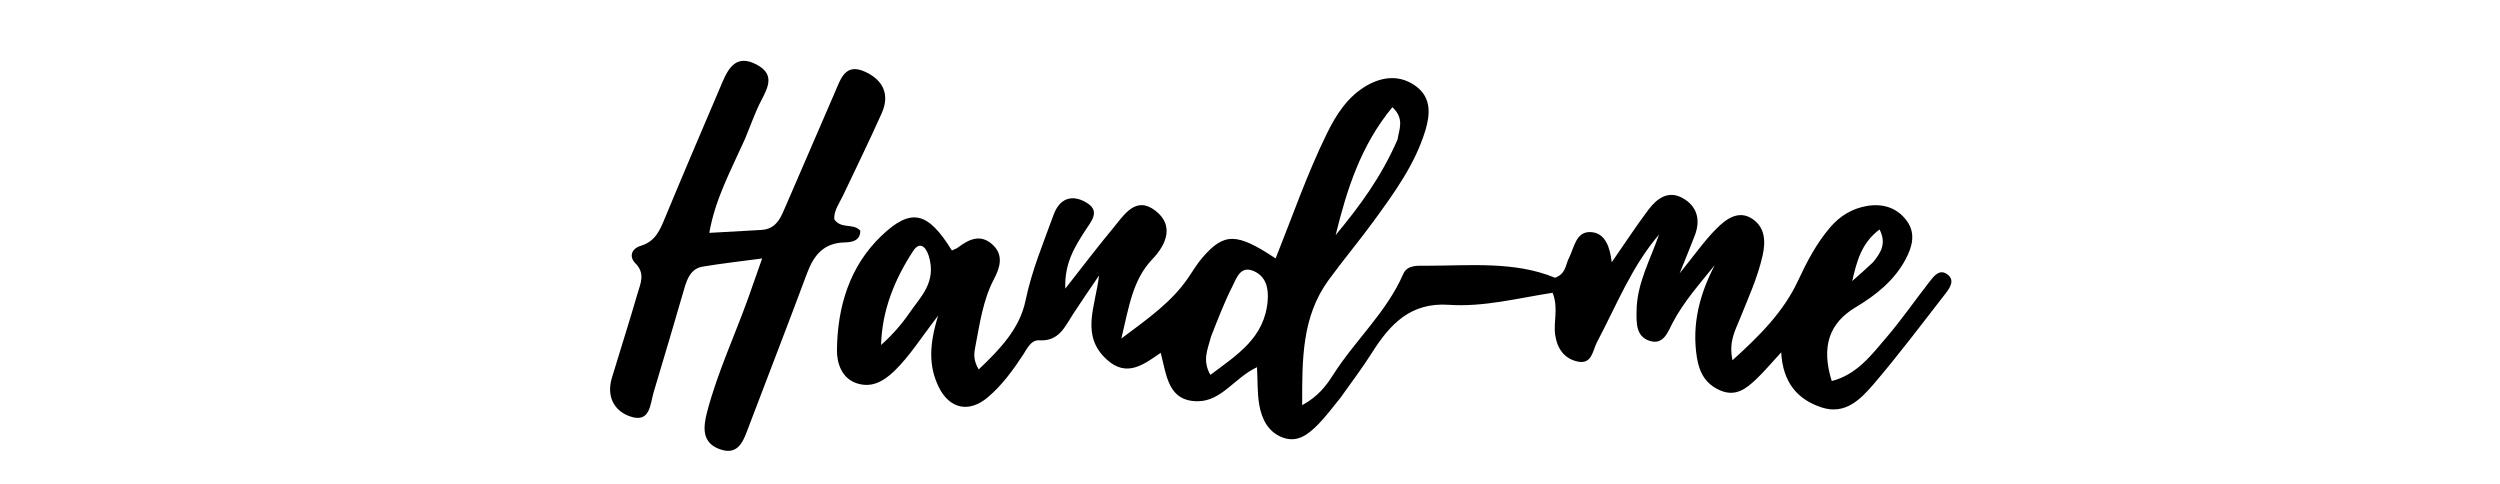 <svg version="1.1" id="Layer_1" xmlns="http://www.w3.org/2000/svg" xmlns:xlink="http://www.w3.org/1999/xlink" x="0px" y="0px"
	 width="100%" viewBox="0 0 496 96" enable-background="new 0 0 496 96" xml:space="preserve">
<path fill="#000000" opacity="1" stroke="none" 
	d="
M265.958,78.907 
	C264.357,80.857 263.073,82.62 261.56,84.157 
	C259.661,86.086 257.483,87.903 254.527,86.821 
	C251.575,85.739 250.304,83.098 249.82,80.218 
	C249.443,77.974 249.534,75.651 249.392,72.852 
	C244.966,74.899 242.384,79.591 237.648,79.606 
	C231.772,79.625 231.467,74.576 230.29,69.998 
	C226.859,72.366 223.525,74.937 219.57,71.322 
	C214.357,66.556 217.287,60.977 218.052,54.659 
	C215.971,57.742 214.37,60.037 212.851,62.387 
	C211.24,64.879 210.069,67.751 206.225,67.515 
	C204.541,67.412 203.819,69.113 203.005,70.352 
	C200.987,73.429 198.827,76.406 196.015,78.799 
	C192.271,81.985 188.357,81.145 186.218,76.727 
	C184.236,72.633 184.339,68.373 186.131,62.621 
	C182.669,67.102 180.477,70.653 177.476,73.569 
	C175.237,75.744 172.822,77.039 169.87,76.005 
	C166.977,74.991 166.027,72.038 166.052,69.468 
	C166.136,60.891 168.548,52.857 174.841,46.821 
	C180.806,41.099 184.106,42.021 188.854,49.698 
	C189.27,49.496 189.744,49.351 190.115,49.07 
	C192.259,47.448 194.525,46.389 196.874,48.491 
	C199.2,50.573 198.403,53.09 197.206,55.367 
	C194.992,59.58 194.399,64.211 193.506,68.765 
	C193.257,70.03 193.031,71.395 194.176,73.294 
	C198.377,69.301 202.311,65.223 203.463,59.647 
	C204.691,53.709 206.992,48.229 209.033,42.616 
	C210.202,39.404 212.58,38.531 215.365,40.088 
	C218.46,41.818 216.57,43.788 215.244,45.846 
	C213.216,48.996 211.165,52.247 211.353,57.267 
	C214.885,52.778 217.758,48.961 220.816,45.298 
	C222.991,42.693 225.299,38.746 229.256,41.82 
	C232.966,44.702 231.452,48.464 228.652,51.397 
	C224.729,55.507 224.018,60.728 222.472,67.17 
	C227.961,63.075 232.485,59.867 235.716,55.148 
	C236.657,53.775 237.507,52.319 238.593,51.07 
	C242.89,46.128 245.358,46.146 253.086,51.273 
	C256.429,42.908 259.341,34.449 263.286,26.432 
	C265.159,22.625 267.421,19.137 271.162,16.981 
	C274.415,15.106 277.932,14.831 281.04,17.195 
	C284.013,19.457 283.737,22.783 282.783,25.907 
	C280.754,32.547 276.728,38.112 272.708,43.637 
	C269.772,47.671 266.559,51.502 263.615,55.53 
	C258.291,62.815 258.336,71.195 258.353,80.386 
	C261.512,78.667 263.109,76.541 264.48,74.384 
	C268.838,67.526 275.07,61.983 278.388,54.394 
	C279.198,52.543 281.129,52.724 282.779,52.724 
	C291.58,52.726 300.465,51.774 308.517,55.107 
	C310.722,54.291 310.588,52.522 311.251,51.249 
	C312.352,49.133 312.628,45.812 315.72,46.052 
	C318.471,46.266 319.42,48.989 319.768,52.032 
	C322.353,48.305 324.588,44.882 327.038,41.62 
	C328.732,39.364 331.02,37.68 333.909,39.336 
	C336.731,40.954 337.419,43.639 336.255,46.699 
	C335.431,48.865 334.536,51.005 333.239,54.237 
	C336.144,50.657 338.145,47.755 340.6,45.308 
	C342.454,43.459 344.959,41.576 347.712,43.453 
	C350.148,45.114 350.346,47.813 349.711,50.653 
	C348.721,55.078 346.837,59.155 345.166,63.323 
	C344.255,65.593 342.944,67.813 343.728,71.47 
	C349.167,66.553 353.848,61.864 356.712,55.724 
	C358.487,51.918 360.387,48.274 363.13,45.078 
	C365.058,42.831 367.459,41.387 370.32,40.879 
	C373.49,40.316 376.374,41.165 378.318,43.829 
	C380.107,46.281 379.41,48.908 378.111,51.374 
	C375.852,55.659 372.175,58.56 368.152,60.968 
	C362.986,64.059 361.25,68.684 363.421,75.6 
	C368.414,74.322 371.309,70.415 374.337,66.87 
	C377.362,63.328 380.014,59.469 382.889,55.795 
	C383.695,54.766 384.747,53.405 386.182,54.319 
	C387.971,55.459 386.925,57.03 386.023,58.193 
	C381.326,64.244 376.715,70.376 371.74,76.193 
	C369.176,79.192 366.101,82.342 361.476,80.855 
	C356.628,79.297 353.707,75.89 353.391,69.903 
	C351.477,71.976 350.038,73.717 348.408,75.254 
	C346.442,77.108 344.366,78.777 341.304,77.462 
	C338.365,76.199 337.136,73.906 336.661,70.902 
	C335.629,64.382 337.187,58.398 340.207,52.596 
	C337.218,56.322 334.077,59.814 331.857,64.031 
	C330.924,65.804 330.054,68.547 327.25,67.614 
	C324.567,66.721 324.665,64.094 324.693,61.685 
	C324.755,56.217 327.429,51.539 329.151,46.537 
	C323.698,52.905 320.683,60.636 316.839,67.895 
	C315.981,69.515 315.875,72.303 313.082,71.748 
	C310.386,71.212 308.941,69.187 308.546,66.419 
	C308.172,63.806 309.24,61.126 308.042,58.086 
	C301.234,59.126 294.4,60.951 287.466,60.474 
	C279.829,59.947 275.759,64.345 272.179,70.012 
	C270.312,72.966 268.184,75.756 265.958,78.907 
M240.274,66.763 
	C239.695,69.104 238.431,71.416 240.144,74.378 
	C245.411,70.399 250.915,67.068 251.51,59.621 
	C251.72,56.991 251.077,54.792 248.728,53.774 
	C246.071,52.623 245.314,55.233 244.479,56.873 
	C242.972,59.831 241.778,62.949 240.274,66.763 
M277.273,27.674 
	C277.567,25.682 278.717,23.585 276.253,21.264 
	C269.968,28.864 267.212,37.609 264.994,46.632 
	C269.708,40.971 274.042,35.126 277.273,27.674 
M184.247,50.711 
	C183.653,48.899 182.444,47.843 181.167,49.799 
	C177.487,55.434 174.994,61.55 174.804,68.447 
	C177.008,66.481 178.863,64.382 180.433,62.087 
	C182.631,58.875 185.895,55.995 184.247,50.711 
M371.643,52.003 
	C373.087,50.195 374.36,48.353 372.901,45.529 
	C369.276,48.213 368.364,51.952 367.481,55.754 
	C368.718,54.674 369.955,53.593 371.643,52.003 
z"/>
<path fill="#000000" opacity="1" stroke="none" 
	d="
M147.766,27.649 
	C144.995,33.842 141.881,39.514 140.727,46.201 
	C144.487,45.989 147.757,45.799 151.029,45.622 
	C154.163,45.453 154.98,42.972 155.974,40.677 
	C159.219,33.192 162.462,25.706 165.688,18.213 
	C166.824,15.574 167.739,12.446 171.645,14.241 
	C175.189,15.87 176.596,18.726 174.937,22.448 
	C172.498,27.918 169.853,33.296 167.295,38.713 
	C166.532,40.329 165.388,41.828 165.524,43.521 
	C166.93,45.531 169.33,44.203 170.687,45.775 
	C170.687,47.853 168.886,48.063 167.58,48.096 
	C163.369,48.2 161.437,50.667 160.101,54.258 
	C156.33,64.394 152.411,74.475 148.572,84.586 
	C147.544,87.293 146.611,90.491 142.807,89.124 
	C139.2,87.828 139.477,84.78 140.329,81.575 
	C142.389,73.821 145.777,66.563 148.476,59.05 
	C149.31,56.731 150.113,54.401 151.21,51.279 
	C146.818,51.869 143.104,52.278 139.424,52.896 
	C137.127,53.281 136.362,55.199 135.778,57.196 
	C133.774,64.06 131.77,70.925 129.698,77.769 
	C128.978,80.149 129.048,83.959 125.094,82.646 
	C121.821,81.56 120.294,78.63 121.398,74.966 
	C123.077,69.392 124.861,63.848 126.481,58.257 
	C127.056,56.274 128.087,54.268 126.062,52.236 
	C124.738,50.907 125.302,49.31 127.143,48.764 
	C130.135,47.876 131.015,45.448 132.056,42.937 
	C135.754,34.019 139.557,25.145 143.341,16.263 
	C144.621,13.258 146.254,10.779 150.093,12.802 
	C153.739,14.723 152.439,17.241 151.025,19.952 
	C149.799,22.303 148.948,24.849 147.766,27.649 
z"/>
</svg>